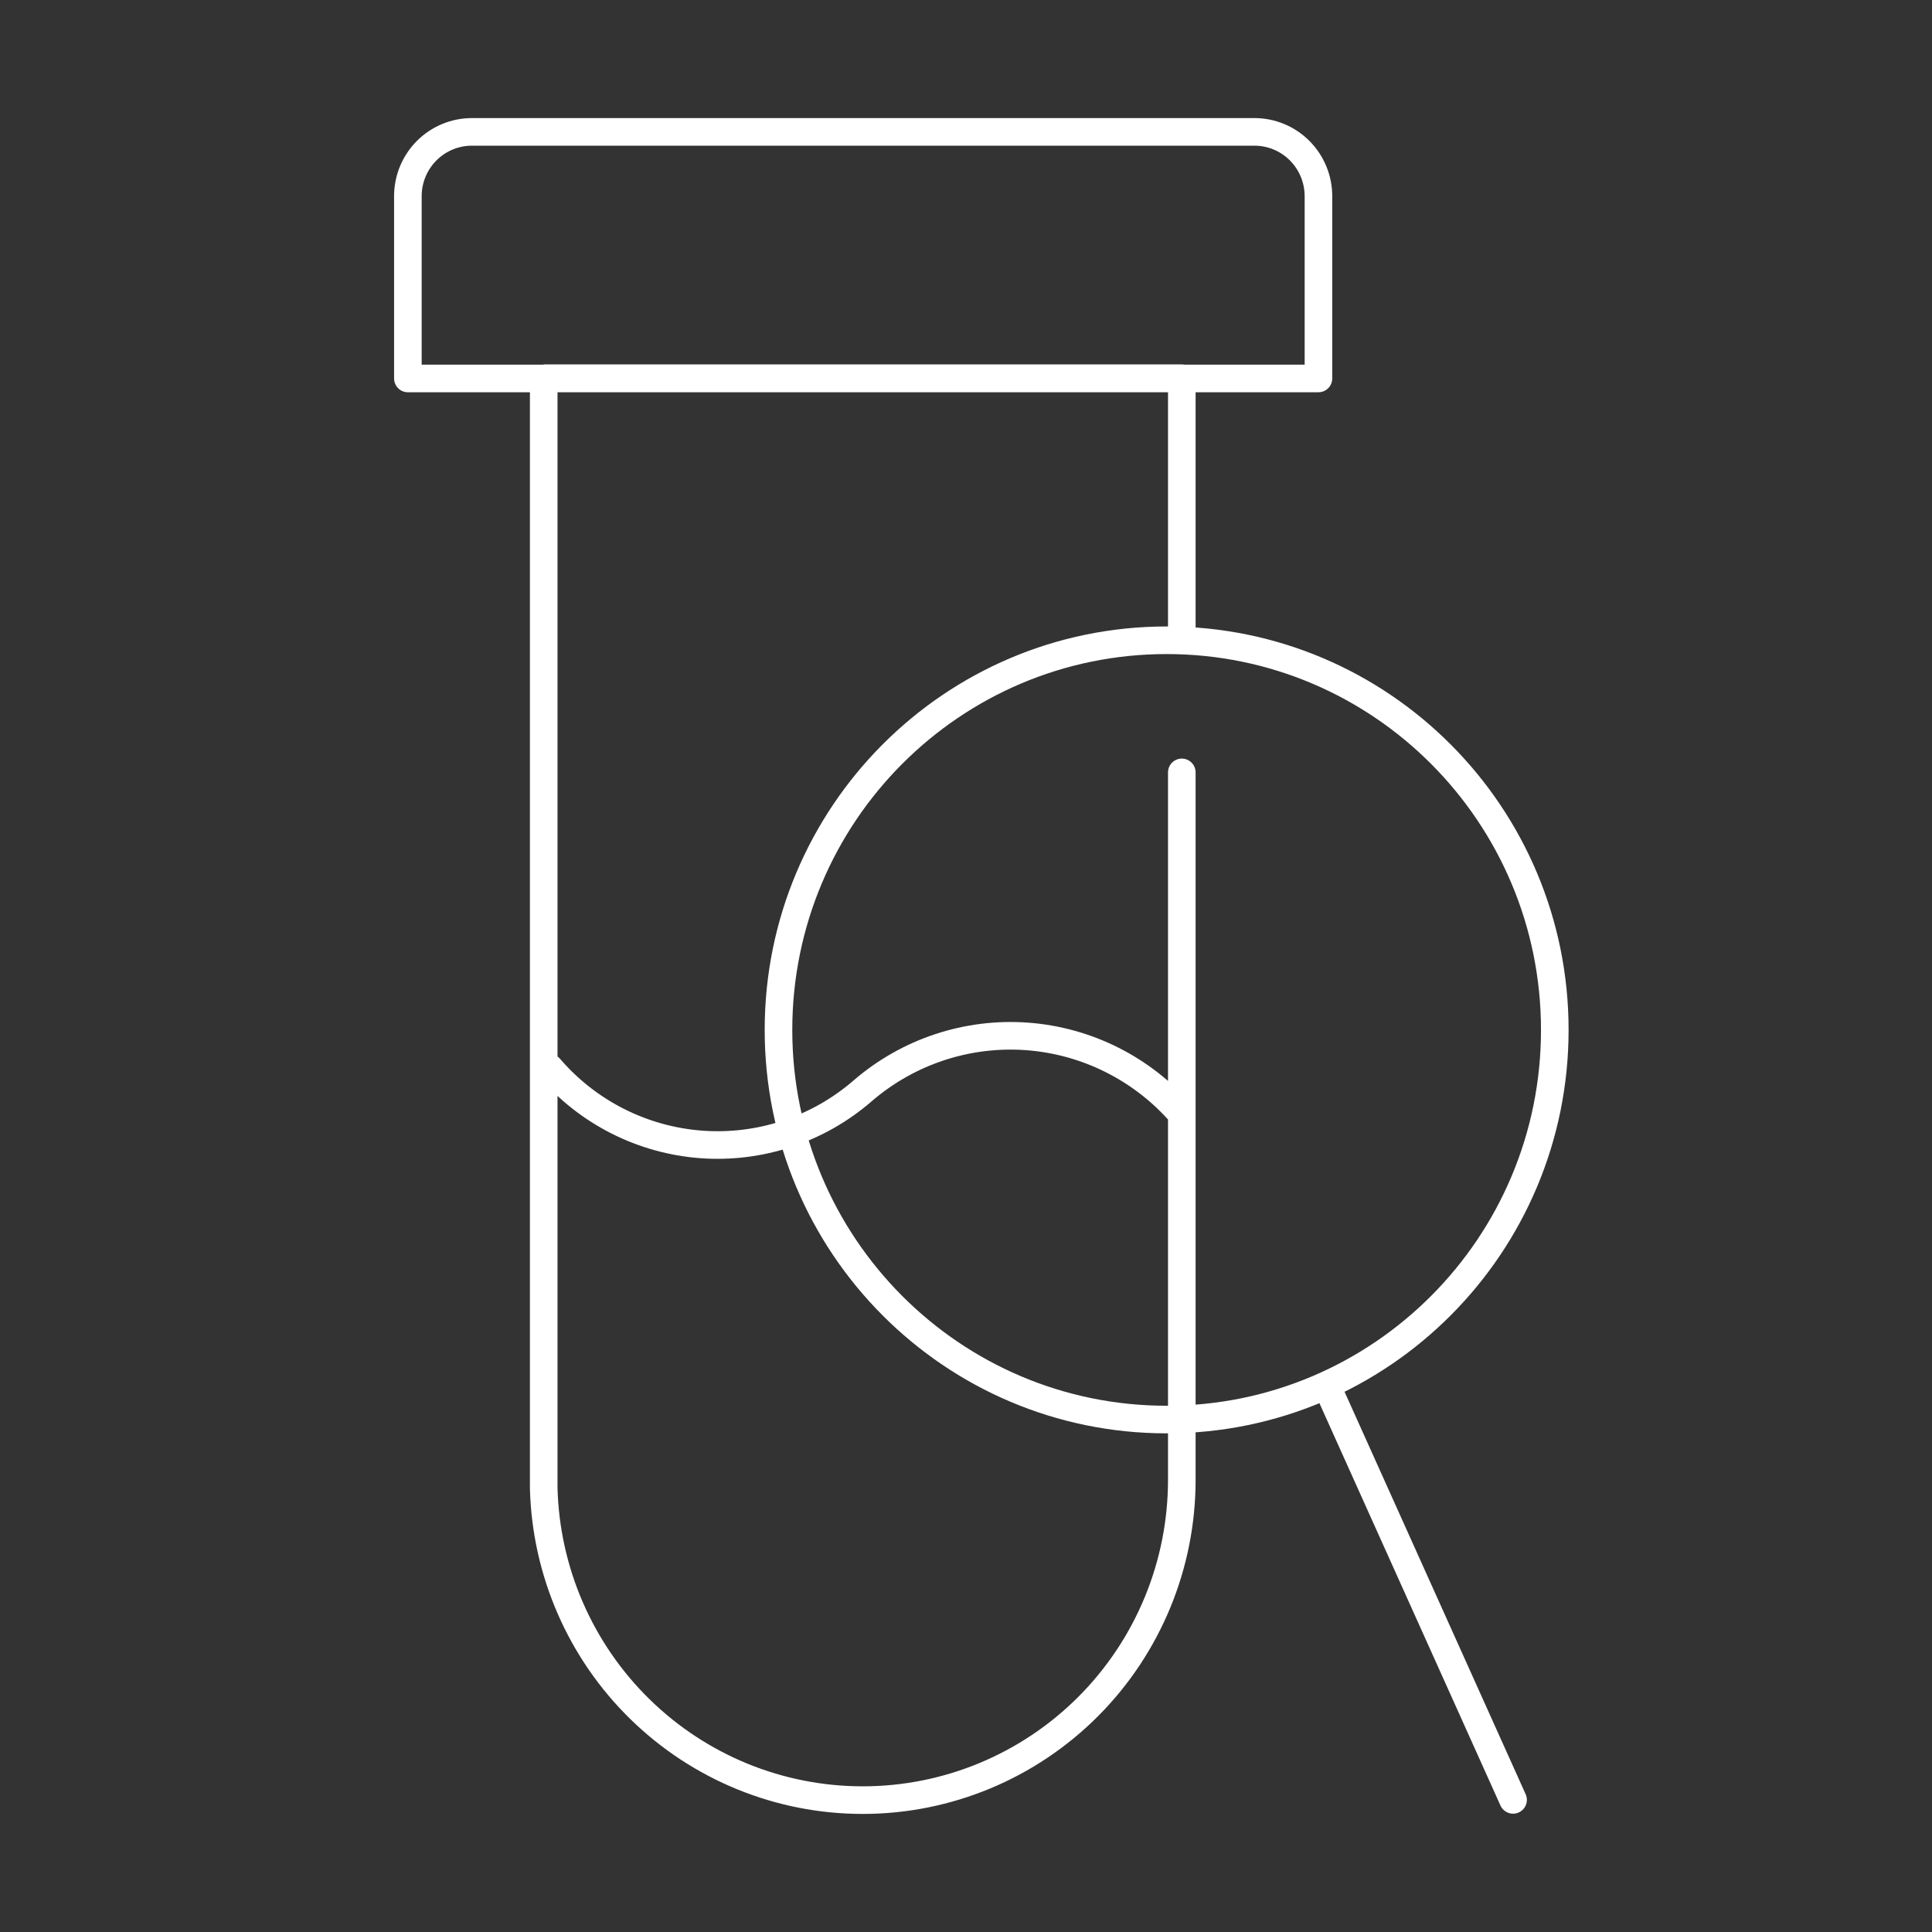 <svg width="70" height="70" viewBox="0 0 70 70" fill="none" xmlns="http://www.w3.org/2000/svg">
<rect x="0" y="0" width="70" height="70" fill="#333333" stroke="none"/>
<path d="M42.819 27.985V53.619C42.819 56.696 41.601 59.648 39.433 61.824C37.265 64 34.325 65.222 31.259 65.222C28.245 65.223 25.349 64.042 23.19 61.93C21.03 59.819 19.778 56.944 19.7 53.919V13.722M42.819 23.189C42.819 23.189 42.819 13.925 42.819 13.703H19.758M42.819 40.371C41.395 38.725 39.38 37.711 37.214 37.551C35.048 37.392 32.907 38.1 31.259 39.52C30.46 40.214 29.532 40.743 28.529 41.076C27.526 41.41 26.468 41.542 25.414 41.465C24.36 41.387 23.332 41.102 22.388 40.626C21.444 40.15 20.603 39.492 19.912 38.689M48.059 50.186L54.821 65.213M56.333 37.316C56.333 45.113 50.037 51.433 42.27 51.433C34.502 51.433 28.206 45.113 28.206 37.316C28.206 29.519 34.502 23.198 42.27 23.198C50.037 23.198 56.333 29.519 56.333 37.316ZM17.099 4.778H45.448C46.064 4.778 46.655 5.023 47.09 5.46C47.525 5.897 47.77 6.49 47.77 7.108V13.712H14.778V7.108C14.778 6.49 15.022 5.897 15.458 5.46C15.893 5.023 16.484 4.778 17.099 4.778Z" stroke="white" stroke-linecap="round" stroke-linejoin="round"/>
</svg>
